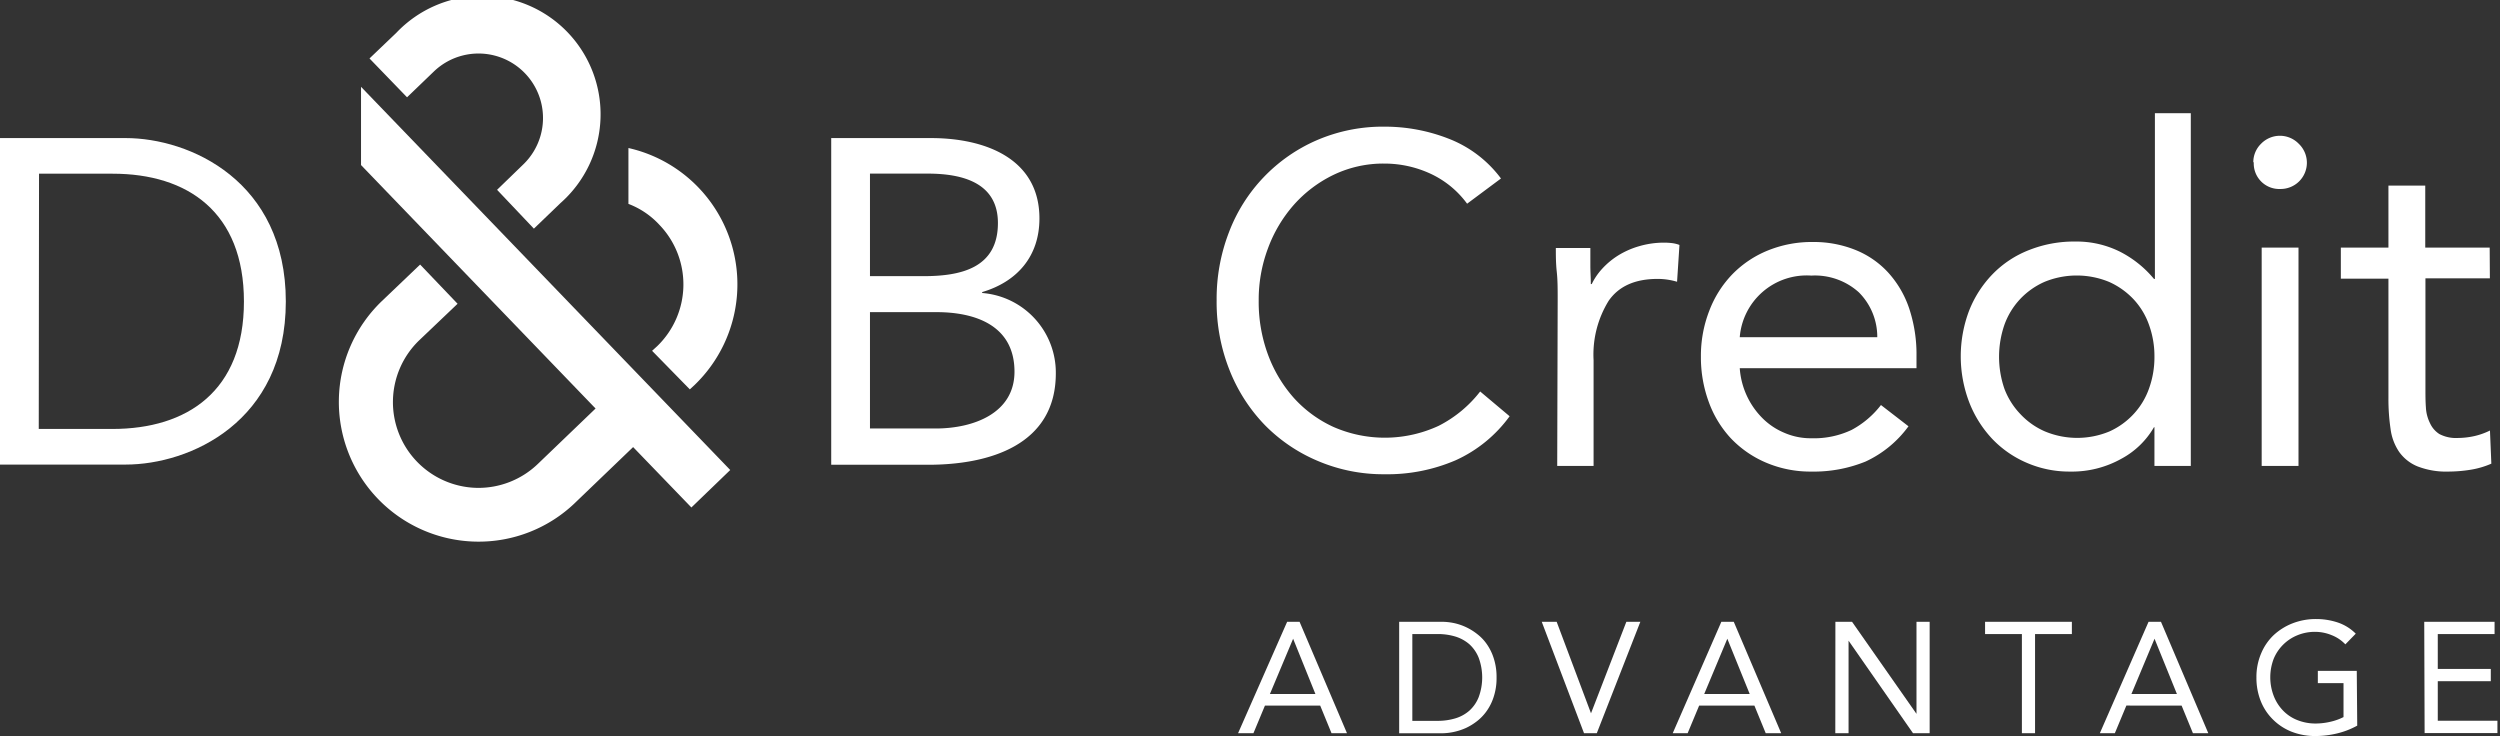 <svg id="Layer_1" data-name="Layer 1" xmlns="http://www.w3.org/2000/svg" viewBox="0 0 271.59 80"><rect x="0" y="0" width="271.59" height="80" fill="#333333" stroke="none"/><defs><style>.cls-1{fill:#fff;}</style></defs><title>web_product_logo_CreditAdvantage</title><path class="cls-1" d="M159.38,22.13a10.27,10.27,0,0,0-4-3.27,11.91,11.91,0,0,0-5-1.09,12.49,12.49,0,0,0-5.5,1.22,13.8,13.8,0,0,0-4.33,3.27A15,15,0,0,0,137.74,27a15.87,15.87,0,0,0-1,5.65,16.5,16.5,0,0,0,1,5.85,14.76,14.76,0,0,0,2.81,4.72,13.19,13.19,0,0,0,4.31,3.16,13.9,13.9,0,0,0,11.43-.12,13.36,13.36,0,0,0,4.51-3.73l3.2,2.69A14.76,14.76,0,0,1,158.14,50a18.74,18.74,0,0,1-7.73,1.52,18.13,18.13,0,0,1-7.19-1.42,17.68,17.68,0,0,1-5.81-3.92,18.16,18.16,0,0,1-3.85-6,20,20,0,0,1-1.39-7.55,20.06,20.06,0,0,1,1.34-7.4,17.76,17.76,0,0,1,9.55-10,18.07,18.07,0,0,1,7.35-1.47,19,19,0,0,1,7,1.32,12.87,12.87,0,0,1,5.65,4.31Z"/><path class="cls-1" d="M169.22,32.52c0-1.08,0-2.09-.1-3s-.1-1.8-.1-2.58h3.75c0,.64,0,1.28,0,1.92s.05,1.31.05,2h.1a6.89,6.89,0,0,1,1.14-1.67,8.39,8.39,0,0,1,1.75-1.45,9.11,9.11,0,0,1,2.28-1,9.6,9.6,0,0,1,2.74-.38,7.34,7.34,0,0,1,.81.05,3.43,3.43,0,0,1,.81.2l-.26,4a7.39,7.39,0,0,0-2.12-.31c-2.44,0-4.2.79-5.3,2.36a11.11,11.11,0,0,0-1.65,6.46V50.62h-3.95Z"/><path class="cls-1" d="M207.33,46.31a12,12,0,0,1-4.66,3.83,14.9,14.9,0,0,1-5.88,1.09,12.26,12.26,0,0,1-5-1A11.43,11.43,0,0,1,188,47.58a11.59,11.59,0,0,1-2.38-3.95,14,14,0,0,1-.84-4.87,13.49,13.49,0,0,1,.91-5,11.62,11.62,0,0,1,2.54-4,11.34,11.34,0,0,1,3.85-2.56,12.67,12.67,0,0,1,4.86-.91,12.11,12.11,0,0,1,4.57.84,9.78,9.78,0,0,1,3.57,2.43,11,11,0,0,1,2.31,3.9,15.81,15.81,0,0,1,.81,5.25V40H189a8.51,8.51,0,0,0,2.38,5.34A7.37,7.37,0,0,0,193.8,47a7.2,7.2,0,0,0,3,.61,9.54,9.54,0,0,0,4.36-.91A9.93,9.93,0,0,0,204.34,44Zm-3.39-9.68a6.84,6.84,0,0,0-2-4.87,7.12,7.12,0,0,0-5.17-1.82A7.29,7.29,0,0,0,189,36.63Z"/><path class="cls-1" d="M234.05,46.41H234a9,9,0,0,1-3.53,3.42,11,11,0,0,1-5.6,1.4,11.59,11.59,0,0,1-4.66-.94,11.33,11.33,0,0,1-3.78-2.61,12.28,12.28,0,0,1-2.51-4,14,14,0,0,1,0-9.94,12,12,0,0,1,2.54-3.95,11.18,11.18,0,0,1,3.93-2.61,13.26,13.26,0,0,1,5.09-.94,10.57,10.57,0,0,1,4.74,1.06,11.68,11.68,0,0,1,3.78,3h.1v-18H238V50.62h-3.95Zm0-7.65a10,10,0,0,0-.59-3.47,7.91,7.91,0,0,0-1.69-2.79,8.28,8.28,0,0,0-2.66-1.88,9.22,9.22,0,0,0-7,0,8.18,8.18,0,0,0-2.66,1.88,8.09,8.09,0,0,0-1.7,2.79,10.67,10.67,0,0,0,0,6.94A8.09,8.09,0,0,0,219.5,45a8,8,0,0,0,2.66,1.87,9.1,9.1,0,0,0,7,0A8.11,8.11,0,0,0,231.77,45a7.91,7.91,0,0,0,1.69-2.79A10,10,0,0,0,234.05,38.76Z"/><path class="cls-1" d="M244.79,17.62a2.8,2.8,0,0,1,.84-2,2.85,2.85,0,0,1,4.1,0,2.85,2.85,0,0,1-2,4.91,2.77,2.77,0,0,1-2.89-2.89Zm.91,9.28h4V50.62h-4Z"/><path class="cls-1" d="M270.49,30.24h-7V42.1c0,.78,0,1.5.05,2.16A4.31,4.31,0,0,0,264,46,2.74,2.74,0,0,0,265,47.15a3.87,3.87,0,0,0,2,.43,8.52,8.52,0,0,0,1.78-.2,7.63,7.63,0,0,0,1.72-.61l.15,3.6a9.26,9.26,0,0,1-2.25.66,15.34,15.34,0,0,1-2.36.2,8.63,8.63,0,0,1-3.4-.56,4.56,4.56,0,0,1-2-1.57,5.75,5.75,0,0,1-.94-2.51,22.38,22.38,0,0,1-.23-3.32v-13h-5.17V26.9h5.17V20.16h4V26.9h7Z"/><path class="cls-1" d="M139.83,67.55h1.35l5.15,12.1h-1.68l-1.23-3h-6l-1.25,3H134.5Zm.65,1.84h0l-2.52,6h4.94Z"/><path class="cls-1" d="M152,67.55h4.65a6.35,6.35,0,0,1,1.26.13,6.1,6.1,0,0,1,1.33.44,6.23,6.23,0,0,1,1.26.78,4.91,4.91,0,0,1,1.07,1.15,5.68,5.68,0,0,1,.73,1.55,6.53,6.53,0,0,1,.28,2,6.47,6.47,0,0,1-.28,2,5.55,5.55,0,0,1-.73,1.55,5.17,5.17,0,0,1-1.07,1.16,6.23,6.23,0,0,1-1.26.78,6.65,6.65,0,0,1-1.33.43,6.39,6.39,0,0,1-1.26.14H152Zm1.43,10.76h2.74a6.62,6.62,0,0,0,1.93-.27,4.07,4.07,0,0,0,1.54-.85,3.91,3.91,0,0,0,1-1.46,6.19,6.19,0,0,0,0-4.27,4,4,0,0,0-1-1.46,4.21,4.21,0,0,0-1.54-.85,6.62,6.62,0,0,0-1.93-.27h-2.74Z"/><path class="cls-1" d="M167.49,67.55h1.62l3.73,9.94h0l3.84-9.94h1.52l-4.73,12.1h-1.39Z"/><path class="cls-1" d="M187,67.55h1.35l5.15,12.1h-1.68l-1.23-3h-6l-1.25,3h-1.62Zm.65,1.84h0l-2.51,6h4.94Z"/><path class="cls-1" d="M199.39,67.55h1.81l7,10h0v-10h1.43v12.1h-1.81l-7-10.05h0V79.65h-1.44Z"/><path class="cls-1" d="M225.08,68.88h-4V79.65h-1.43V68.88h-4V67.55h9.43Z"/><path class="cls-1" d="M233.41,67.55h1.35l5.14,12.1h-1.67l-1.23-3H231l-1.25,3h-1.63Zm.65,1.84h0l-2.51,6h4.94Z"/><path class="cls-1" d="M256.08,78.83a8.79,8.79,0,0,1-2.2.85,10.24,10.24,0,0,1-2.33.28,7,7,0,0,1-2.6-.47,6,6,0,0,1-2-1.3,5.82,5.82,0,0,1-1.34-2,6.79,6.79,0,0,1-.48-2.59,6.47,6.47,0,0,1,.51-2.61A5.8,5.8,0,0,1,247,69a6.46,6.46,0,0,1,2.07-1.29,6.92,6.92,0,0,1,2.55-.46,7.42,7.42,0,0,1,2.3.36,5,5,0,0,1,2,1.23L254.79,70a4.11,4.11,0,0,0-1.49-1,4.75,4.75,0,0,0-1.81-.36,5,5,0,0,0-1.93.38A4.7,4.7,0,0,0,247,71.58a5.64,5.64,0,0,0,0,4,4.74,4.74,0,0,0,1,1.59,4.36,4.36,0,0,0,1.58,1.06,5.32,5.32,0,0,0,2,.37,7.08,7.08,0,0,0,1.54-.18,6.08,6.08,0,0,0,1.47-.52V74.21h-2.79V72.88h4.23Z"/><path class="cls-1" d="M263.36,67.55H271v1.33h-6.17v3.79h5.76V74h-5.76v4.3h6.48v1.34h-7.91Z"/><path class="cls-1" d="M0,15H13.64c7,0,17.41,4.67,17.41,17.76S20.62,50.47,13.64,50.47H0Zm4.21,31.6h8c8.13,0,14.29-4.11,14.29-13.84S20.37,18.87,12.24,18.87h-8Z"/><path class="cls-1" d="M90.3,15h10.83c5.87,0,11.79,2.21,11.79,8.73,0,4.11-2.41,6.87-6.22,8v.1a8.68,8.68,0,0,1,8,8.73c0,7.83-7.28,9.93-13.85,9.93H90.3ZM94.51,30h5.82c4,0,8.08-.85,8.08-5.77,0-4.36-3.81-5.37-7.63-5.37H94.51Zm0,16.55h7.13c4.11,0,8.57-1.65,8.57-6.17,0-5-4.21-6.47-8.47-6.47H94.51Z"/><path class="cls-1" d="M39.23,9.44l40.1,41.62-4.22,4.07-6.33-6.56-6.25,6a15.1,15.1,0,0,1-10.82,4.27h0a15.18,15.18,0,0,1-10.26-26.1l4.19-4L49.71,33l-4.2,4A9.32,9.32,0,0,0,51.8,53h0a9.32,9.32,0,0,0,6.65-2.62l6.25-6L39.22,17.93V9.44Z"/><path class="cls-1" d="M68.27,16.08v6.07a8.83,8.83,0,0,1,3.36,2.27,9.33,9.33,0,0,1-.24,13.19l-.55.5,4.1,4.19.52-.48a15.18,15.18,0,0,0-7.19-25.74Z"/><path class="cls-1" d="M43.05,3.57,40.14,6.35l4.08,4.22,2.9-2.79a7,7,0,1,1,9.73,10.08L54,20.62,58,24.84l2.88-2.77A12.86,12.86,0,1,0,43.05,3.57Z"/></svg>